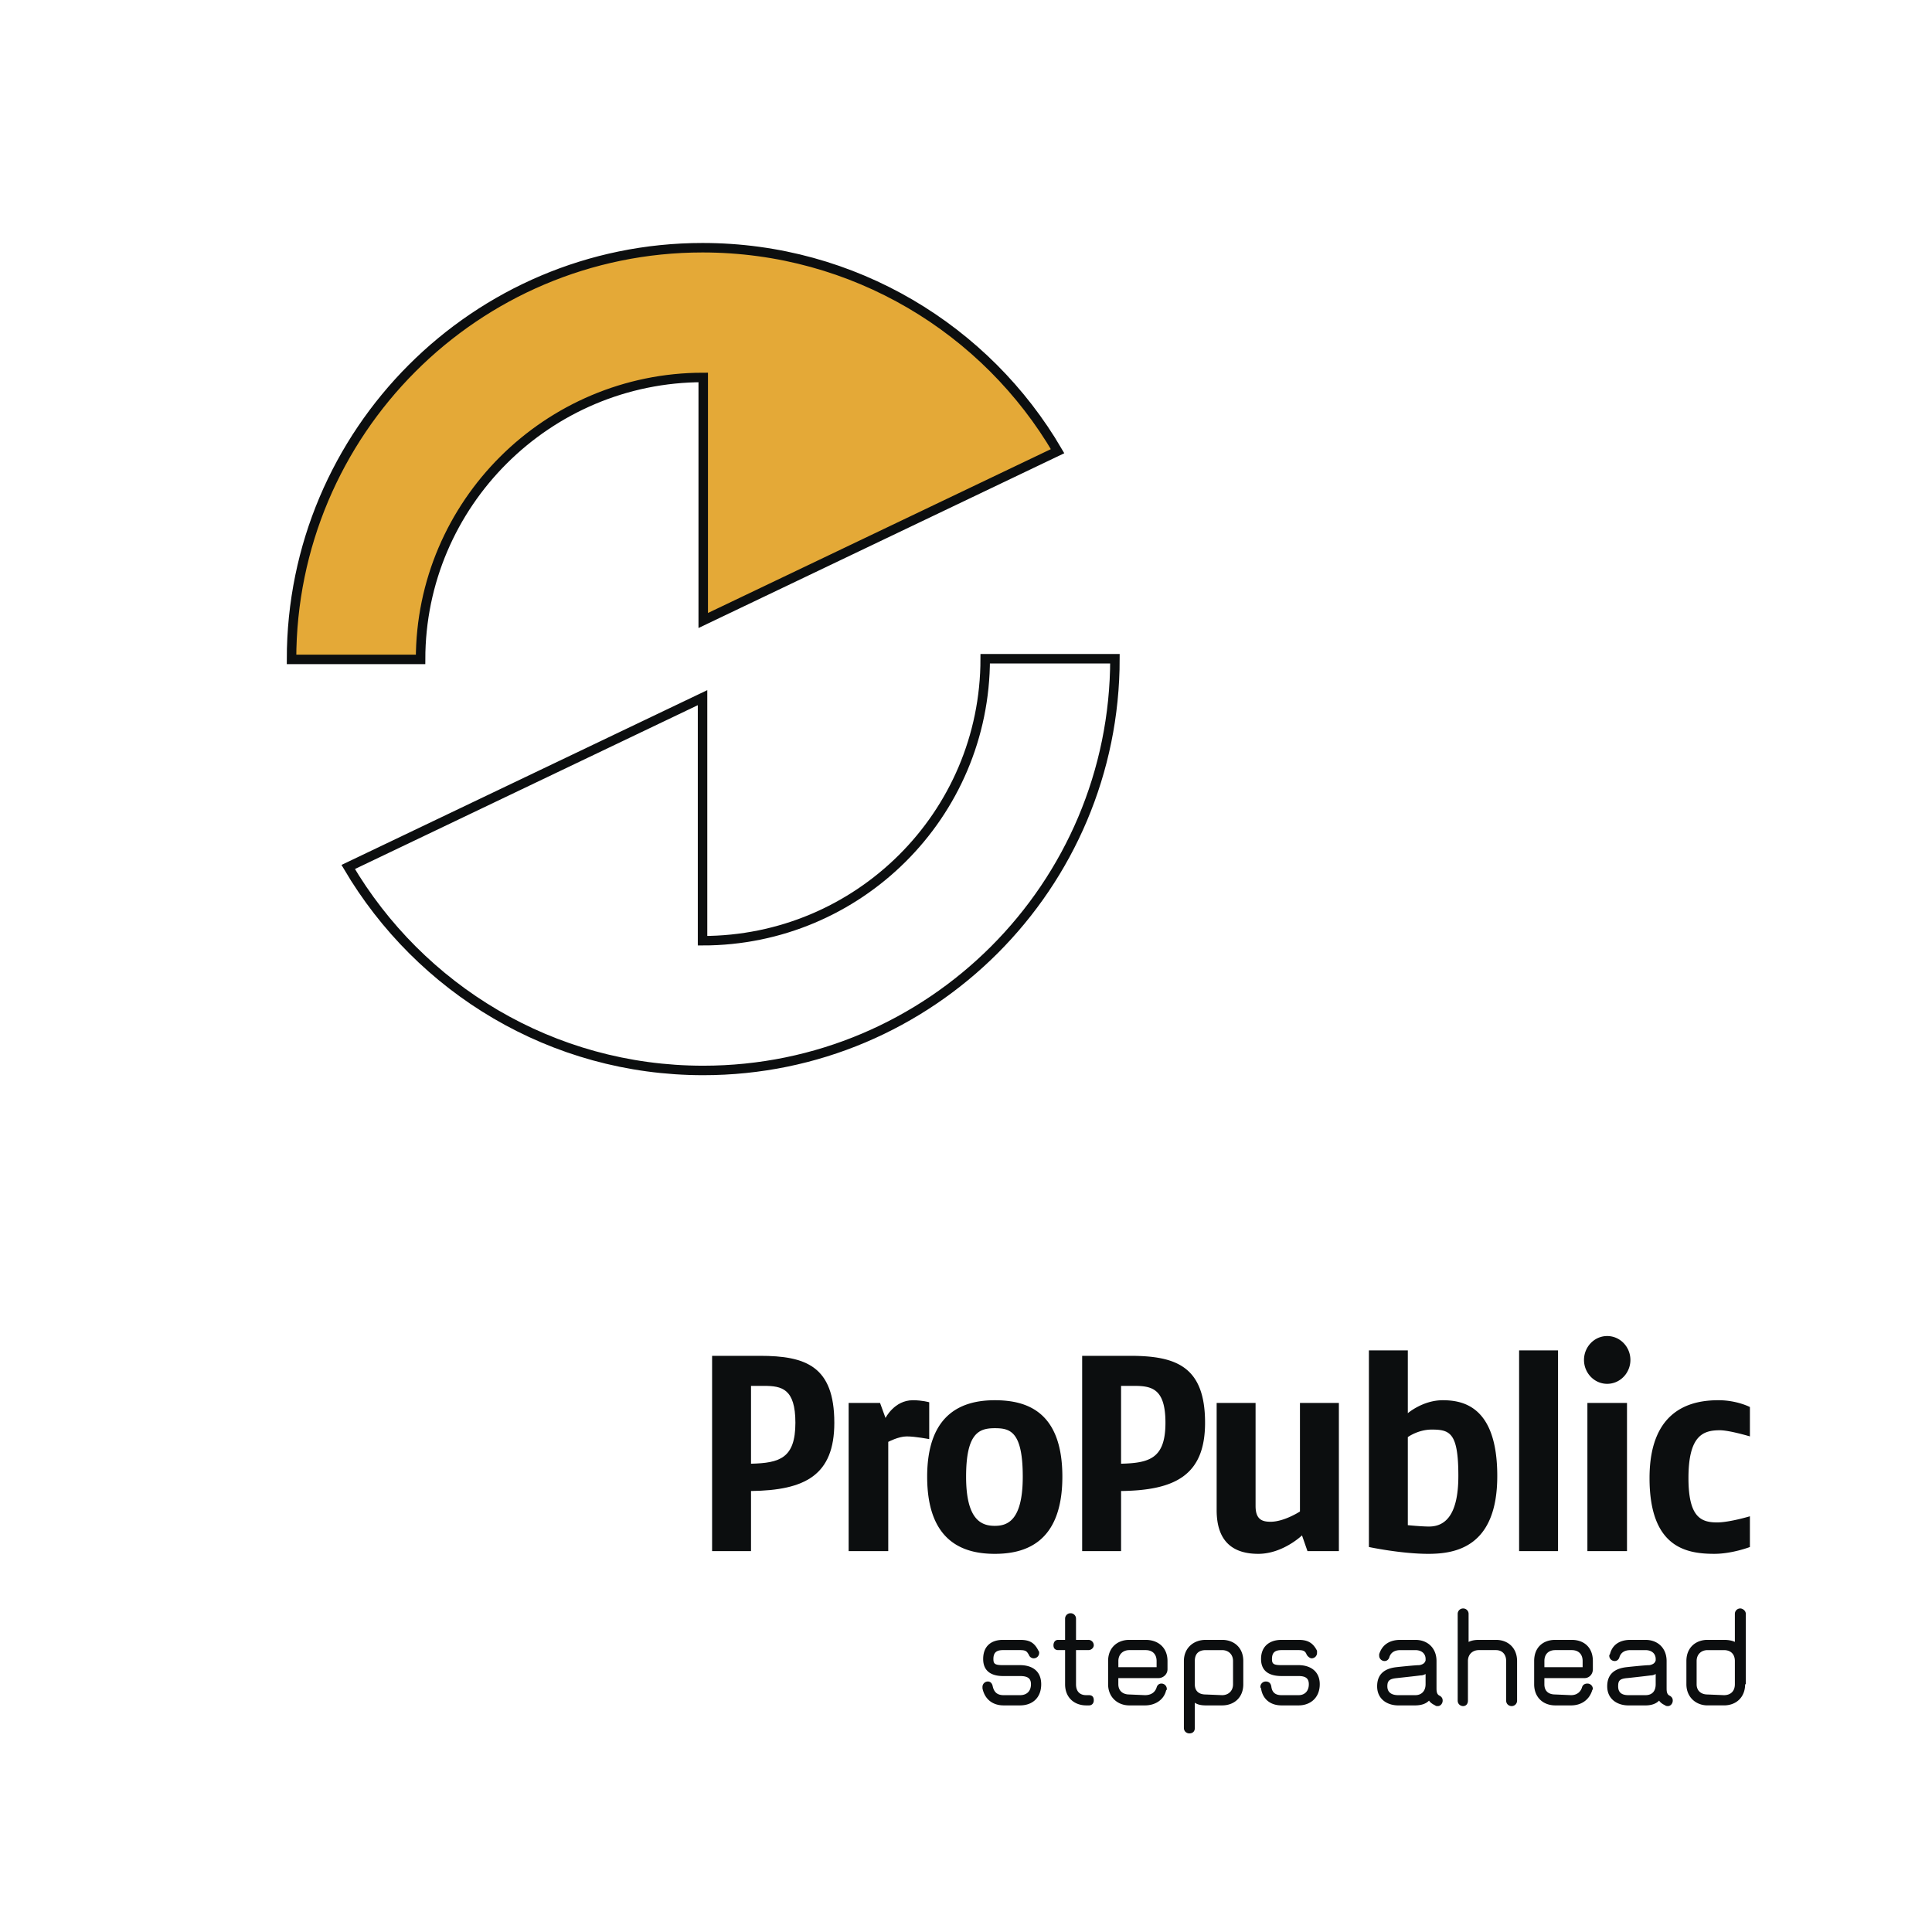 <svg xmlns="http://www.w3.org/2000/svg" width="2500" height="2500" viewBox="0 0 192.756 192.756"><path fill-rule="evenodd" clip-rule="evenodd" fill="#fff" d="M0 0h192.756v192.756H0V0z"/><path d="M83.24 141.947c0-5.652-2.861-6.676-7.425-6.676h-4.769v19.482h3.883v-5.994c5.382-.068 8.311-1.566 8.311-6.812zm-3.883 0c0 3.543-1.567 4.02-4.428 4.088v-7.766h1.294c1.772.001 3.134.274 3.134 3.678zM92.708 143.582v-3.678s-.681-.203-1.635-.203c-1.839 0-2.725 1.77-2.725 1.77l-.545-1.498H84.67v14.781h3.951v-10.898s1.022-.545 1.839-.545c.886 0 2.248.271 2.248.271z" fill-rule="evenodd" clip-rule="evenodd" fill="#0c0e0f"/><path d="M105.992 147.33c0-6.609-3.68-7.629-6.744-7.629-3.134 0-6.744 1.225-6.744 7.629 0 6.607 3.746 7.697 6.744 7.697 2.93 0 6.744-1.023 6.744-7.697zm-3.951 0c0 4.428-1.566 4.904-2.793 4.904-1.295 0-2.861-.545-2.861-4.904 0-4.361 1.295-4.838 2.861-4.838 1.498 0 2.793.274 2.793 4.838zM120.229 141.947c0-5.652-2.93-6.676-7.492-6.676h-4.77v19.482h3.883v-5.994c5.382-.068 8.379-1.566 8.379-6.812zm-3.952 0c0 3.543-1.566 4.02-4.428 4.088v-7.766h1.295c1.772.001 3.133.274 3.133 3.678zM133.58 154.754v-14.781h-3.883v10.83s-1.566 1.023-2.93 1.023c-.816 0-1.498-.205-1.498-1.568v-10.285h-3.883v10.695c0 3.27 1.771 4.359 4.154 4.359 2.453 0 4.361-1.84 4.361-1.84l.545 1.566h3.134v.001zM149.383 147.262c0-6.949-3.406-7.561-5.449-7.561-1.975 0-3.475 1.293-3.475 1.293v-6.268h-3.883v19.619s3.203.682 5.928.682 6.879-.681 6.879-7.765zm-3.883 0c0 4.154-1.498 5.041-2.93 5.041-.748 0-2.111-.137-2.111-.137v-8.787s1.023-.75 2.385-.75c1.84 0 2.656.34 2.656 4.633zM155.445 154.754v-20.027h-3.883v20.027h3.883zM162.666 135.682c0-1.295-1.021-2.385-2.316-2.385-1.293 0-2.314 1.09-2.314 2.385 0 1.293 1.021 2.383 2.314 2.383 1.295-.001 2.316-1.09 2.316-2.383zm-.34 19.072v-14.781h-3.951v14.781h3.951zM174.588 154.346v-3.066s-2.045.613-3.271.613c-1.633 0-2.859-.545-2.859-4.428 0-4.291 1.498-4.768 3.133-4.768.953 0 2.998.613 2.998.613v-2.93s-1.295-.68-3.135-.68c-2.52 0-6.879.748-6.879 7.764 0 6.949 3.678 7.562 6.471 7.562 1.77.001 3.542-.68 3.542-.68zM103.881 168.037c0-1.361-.955-1.906-2.113-1.906h-1.703c-.816 0-.953-.137-.953-.613 0-.613.273-.887.953-.887h1.703c.613 0 .682.137.887.479.068.203.271.34.477.34a.539.539 0 0 0 .545-.545c0-.068 0-.137-.068-.205-.408-.816-.885-1.09-1.84-1.09h-1.703c-1.158 0-1.975.613-1.975 1.908 0 1.361 1.021 1.701 1.975 1.701h1.703c.818 0 1.09.273 1.09.818 0 .682-.408 1.09-1.09 1.09h-1.635c-.611 0-.953-.271-1.09-.885-.068-.342-.271-.477-.477-.477a.537.537 0 0 0-.545.545v.135c.205 1.023.953 1.703 2.111 1.703h1.635c1.226 0 2.113-.748 2.113-2.111zM109.125 169.604c0-.271-.137-.477-.477-.477h-.273c-.613 0-1.021-.34-1.021-1.09v-3.406h1.227c.34 0 .545-.271.545-.477a.539.539 0 0 0-.545-.545h-1.227v-2.111a.537.537 0 0 0-.545-.545.539.539 0 0 0-.545.545v2.111h-.68c-.342 0-.479.273-.479.545 0 .273.137.477.479.477h.68v3.406c0 1.363.953 2.111 2.111 2.111h.273c.34 0 .477-.271.477-.477v-.067zM116.482 166.539v-.818c0-1.361-.955-2.111-2.18-2.111h-1.635c-1.158 0-2.111.75-2.111 2.111v2.316c0 1.295.953 2.111 2.111 2.111h1.566c1.09 0 1.906-.613 2.111-1.498.068-.068.068-.068.068-.137a.538.538 0 0 0-.545-.545c-.205 0-.408.137-.477.408-.137.41-.477.75-1.158.75l-1.566-.068c-.613 0-1.09-.34-1.09-1.021v-.613h4.018c.412 0 .888-.34.888-.885zm-1.089-.205h-3.814v-.613c0-.68.477-1.09 1.09-1.09h1.635c.68 0 1.09.41 1.09 1.09v.613h-.001zM124.043 168.037v-2.316c0-1.361-.953-2.111-2.111-2.111h-1.635c-1.227 0-2.18.818-2.18 2.111v6.676c0 .342.271.545.545.545.271 0 .545-.137.545-.545v-2.52c.271.205.682.271 1.09.271h1.635c1.158 0 2.111-.748 2.111-2.111zm-1.022 0c0 .682-.477 1.09-1.09 1.09l-1.635-.068c-.682 0-1.09-.34-1.09-1.021v-2.316c0-.748.408-1.09 1.09-1.09h1.635c.613 0 1.09.41 1.09 1.09v2.315zM131.672 168.037c0-1.361-1.021-1.906-2.111-1.906h-1.703c-.816 0-.953-.137-.953-.613 0-.613.271-.887.953-.887h1.703c.545 0 .682.137.818.479.135.203.34.34.477.34a.539.539 0 0 0 .545-.545v-.205c-.408-.816-.953-1.09-1.84-1.09h-1.703c-1.158 0-2.043.613-2.043 1.908 0 1.361 1.021 1.701 2.043 1.701h1.703c.75 0 1.021.273 1.021.818 0 .682-.408 1.09-1.021 1.09h-1.703c-.613 0-.953-.271-1.021-.885-.068-.342-.273-.477-.545-.477a.536.536 0 0 0-.545.545s0 .066.068.135c.137 1.023.885 1.703 2.043 1.703h1.703c1.158 0 2.111-.748 2.111-2.111zM143.934 169.672c0-.203-.068-.34-.271-.477-.342-.137-.342-.477-.342-.818V165.721c0-1.293-.885-2.111-2.111-2.111h-1.498c-.887 0-1.771.342-2.111 1.432v.135c0 .342.271.545.545.545.203 0 .408-.135.477-.408.137-.408.477-.682 1.09-.682h1.498c.613 0 1.021.342 1.021.887v.134c-.068.273-.271.41-.613.479-.477 0-2.316.203-2.316.203-1.156.137-1.906.682-1.906 1.908 0 1.293 1.021 1.906 2.111 1.906h1.635c.613 0 1.09-.135 1.43-.477.137.205.342.342.615.477.068.068.135.068.271.068.27 0 .475-.272.475-.545zm-1.704-1.635c0 .682-.408 1.09-1.021 1.09h-1.703c-.748 0-1.09-.34-1.09-.885s.205-.75.953-.818c0 0 1.908-.205 2.385-.271.205 0 .342-.068.477-.137v.068l-.001.953zM151.359 169.672v-3.951c0-1.293-.887-2.111-2.111-2.111h-1.703c-.41 0-.75.068-1.023.205v-2.793a.536.536 0 0 0-.545-.545.536.536 0 0 0-.543.545v8.65c0 .342.271.545.543.545.273 0 .479-.203.479-.545v-3.951c0-.68.477-1.09 1.09-1.09h1.703c.613 0 1.021.41 1.021 1.09v3.951c0 .342.271.545.545.545a.537.537 0 0 0 .544-.545zM158.92 166.539v-.818c0-1.361-.885-2.111-2.111-2.111h-1.635c-1.227 0-2.111.75-2.111 2.111v2.316c0 1.295.885 2.111 2.111 2.111h1.566c1.09 0 1.84-.613 2.111-1.498 0-.068.068-.068.068-.137a.538.538 0 0 0-.545-.545c-.273 0-.477.137-.545.408-.137.41-.477.75-1.09.75l-1.566-.068c-.682 0-1.09-.34-1.09-1.021v-.613h4.018c.411 0 .819-.34.819-.885zm-1.022-.205h-3.814v-.613c0-.68.408-1.09 1.09-1.09h1.635c.682 0 1.09.41 1.09 1.09v.613h-.001zM166.891 169.672c0-.203-.068-.34-.273-.477-.34-.137-.34-.477-.34-.818V165.721c0-1.293-.887-2.111-2.111-2.111h-1.5c-.885 0-1.771.342-2.043 1.432-.068.068-.068.135-.068.135 0 .342.273.545.545.545.205 0 .408-.135.477-.408.137-.408.477-.682 1.09-.682h1.5c.611 0 1.021.342 1.021.887v.134c-.068.273-.273.41-.613.479-.477 0-2.316.203-2.316.203-1.158.137-1.908.682-1.908 1.908 0 1.293 1.023 1.906 2.113 1.906h1.703c.545 0 1.021-.135 1.361-.477.137.205.34.342.613.477.068.068.205.068.271.068.273 0 .478-.272.478-.545zm-1.703-1.635c0 .682-.342 1.09-1.021 1.09h-1.703c-.75 0-1.021-.34-1.021-.885s.135-.75.885-.818c.068 0 1.906-.205 2.385-.271.203 0 .34-.068.477-.137v.068c-.002.34-.002.682-.002.953zM174.18 168.037v-7.016c0-.342-.342-.545-.545-.545a.538.538 0 0 0-.547.545v2.793c-.271-.137-.68-.205-1.09-.205h-1.635c-1.156 0-2.111.75-2.111 2.111v2.316c0 1.295.955 2.111 2.111 2.111h1.635c1.227 0 2.113-.816 2.113-2.111h.069v.001zm-1.092 0c0 .682-.408 1.09-1.09 1.09l-1.635-.068c-.613 0-1.09-.34-1.09-1.021v-2.316c0-.68.477-1.09 1.09-1.09h1.635c.682 0 1.09.41 1.09 1.09v2.315z" fill-rule="evenodd" clip-rule="evenodd" fill="#0c0e0f"/><path d="M17.574 67.357c0-29.631 24.046-53.609 53.677-53.609 29.563 0 53.61 23.978 53.61 53.609 0 29.633-24.047 53.678-53.61 53.678-28.951 0-53.677-24.045-53.677-53.678z" fill-rule="evenodd" clip-rule="evenodd" fill="#fff"/><path d="M98.295 65.723c0 15.6-12.67 28.133-28.202 28.133v-24.25L34.74 86.499c7.152 12.126 20.299 20.3 35.421 20.3 22.685 0 41.076-18.392 41.076-41.076H98.295z" fill="none" stroke="#0c0e0f" stroke-width=".946" stroke-miterlimit="2.613"/><path d="M41.96 65.791c0-15.531 12.67-28.133 28.201-28.133v24.25l35.355-16.893c-7.084-12.125-20.3-20.3-35.423-20.3-22.615 0-41.007 18.392-41.007 41.076H41.96z" fill-rule="evenodd" clip-rule="evenodd" fill="#e4a937" stroke="#0c0e0f" stroke-width=".946" stroke-miterlimit="2.613"/></svg>
